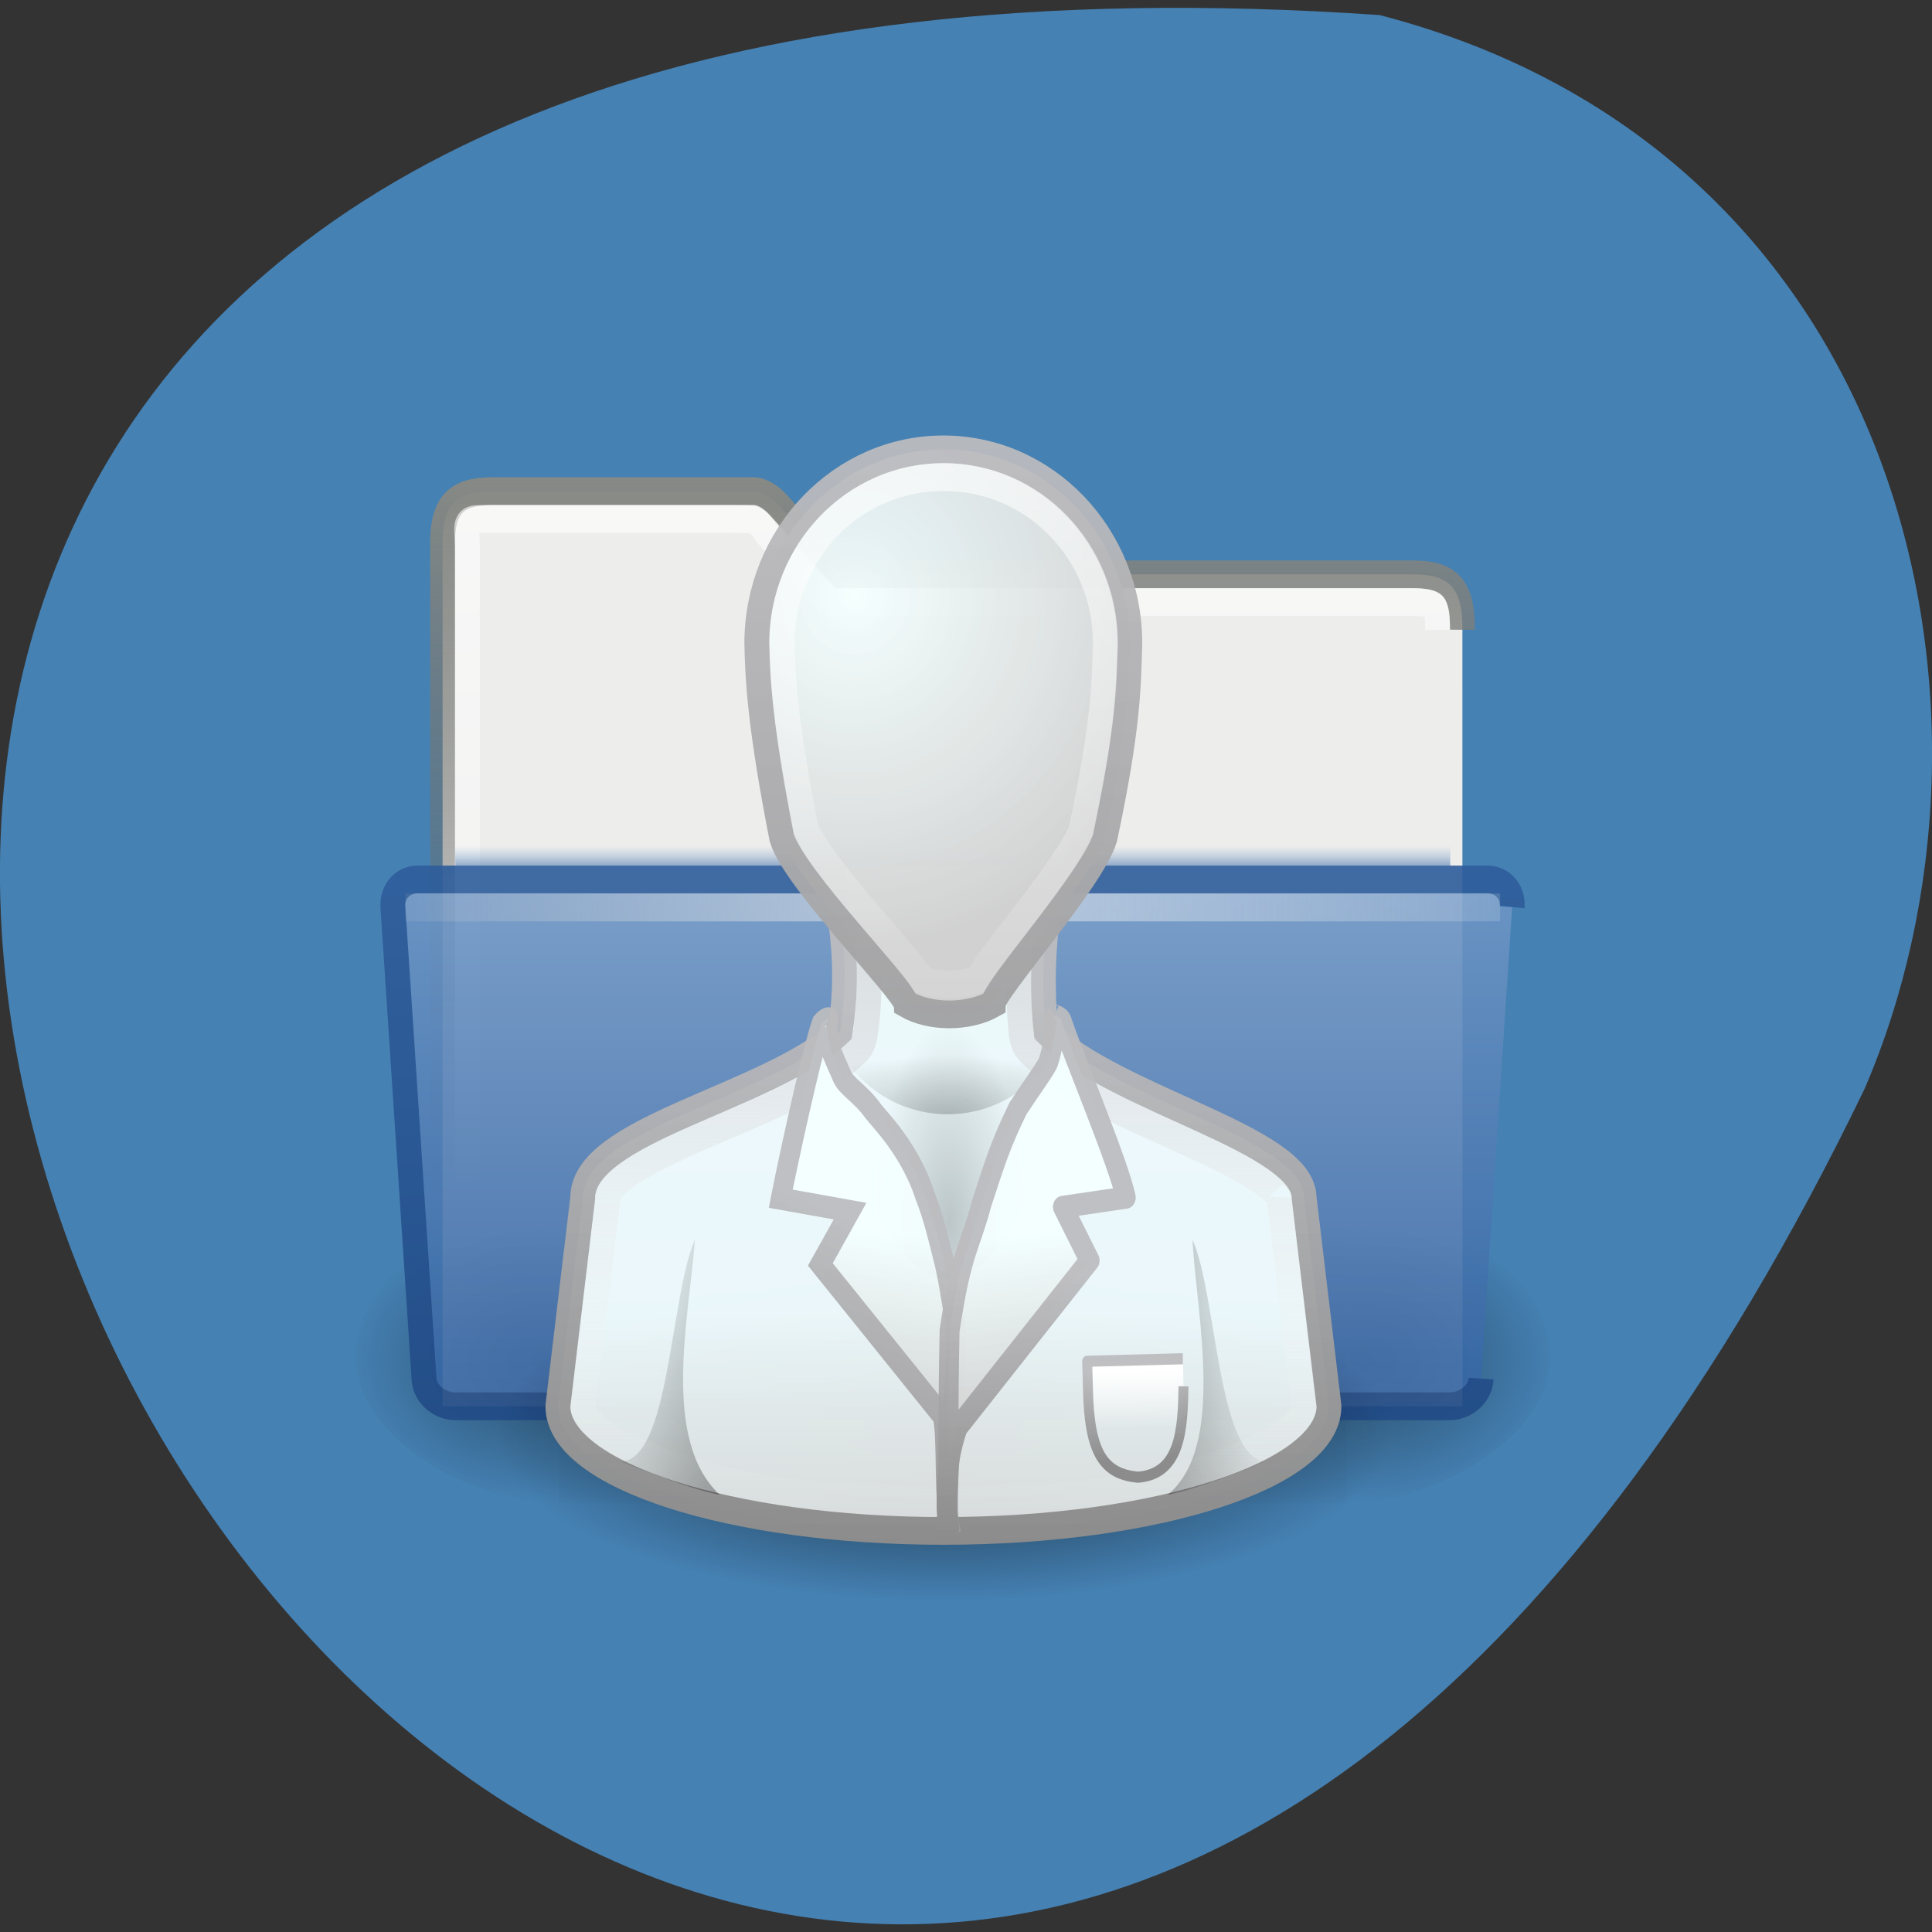 <svg xmlns="http://www.w3.org/2000/svg" xmlns:xlink="http://www.w3.org/1999/xlink" viewBox="0 0 48 48"><rect x="0" y="0" width="48" height="48" fill="#333333" stroke="none"/><defs><g id="B" clip-path="url(#A)"><path d="m 45.25 40.498 c -0.032 0.59 -0.67 1 -1.251 1 h -40 c -0.581 0 -1.219 -0.414 -1.245 -1 l -1.251 -17 c -0.044 -0.584 0.417 -0.998 0.998 -0.998 h 43 c 0.581 0 1.043 0.414 0.998 0.998" transform="matrix(0.618 0 0 0.689 8.833 6.347)" fill="url(#8)" stroke="url(#9)"/></g><clipPath id="A"><path d="M 0,0 H48 V48 H0 z"/></clipPath><filter id="6" filterUnits="objectBoundingBox" x="0" y="0" width="48" height="48"><feColorMatrix type="matrix" in="SourceGraphic" values="0 0 0 0 1 0 0 0 0 1 0 0 0 0 1 0 0 0 1 0"/></filter><linearGradient id="J" gradientUnits="userSpaceOnUse" x1="22" y1="39" x2="17" y2="37.438" gradientTransform="matrix(0.618 0 0 0.689 4.899 7.376)"><stop stop-color="#000" stop-opacity="0.302"/><stop offset="1" stop-color="#000" stop-opacity="0"/></linearGradient><linearGradient id="I" gradientUnits="userSpaceOnUse" y1="5" x2="0" y2="44.679" xlink:href="#F"/><linearGradient id="G" gradientUnits="userSpaceOnUse" x1="24.787" y1="53.869" x2="24.875" y2="83.5"><stop stop-color="#bababf" stop-opacity="0.941"/><stop offset="1" stop-color="#fff" stop-opacity="0"/></linearGradient><linearGradient id="K" gradientUnits="userSpaceOnUse" x1="38" y1="39" x2="43" y2="38.6" gradientTransform="matrix(0.618 0 0 0.689 4.899 7.376)" xlink:href="#J"/><linearGradient id="S" gradientUnits="userSpaceOnUse" x1="68.27" y1="44.18" x2="68.31" y2="46.26"><stop stop-color="#fff"/><stop offset="1" stop-color="#fff" stop-opacity="0"/></linearGradient><linearGradient id="R" gradientUnits="userSpaceOnUse" x1="60.16" y1="40.931" x2="60.58" y2="50.21" xlink:href="#F"/><linearGradient id="T" gradientUnits="userSpaceOnUse" x1="67.44" y1="44.09" x2="67.73" y2="47.41" xlink:href="#F"/><linearGradient id="Q" gradientUnits="userSpaceOnUse" x1="63.52" y1="39.24" x2="64.28" y2="45.998" xlink:href="#E"/><linearGradient id="N" gradientUnits="userSpaceOnUse" x1="58.36" y1="39.16" x2="57.47" y2="46.28" xlink:href="#E"/><linearGradient id="M" gradientUnits="userSpaceOnUse" y1="3.041" x2="0" y2="27.957"><stop stop-color="#fff" stop-opacity="0.702"/><stop offset="1" stop-color="#fff" stop-opacity="0"/></linearGradient><linearGradient id="O" gradientUnits="userSpaceOnUse" x1="58.36" y1="39.16" x2="53.68" y2="51.38" xlink:href="#F"/><linearGradient id="F" gradientUnits="userSpaceOnUse" y1="25.08" x2="0" y2="45"><stop stop-color="#bcbcbf" stop-opacity="0.941"/><stop offset="1" stop-color="#8c8c8c"/></linearGradient><linearGradient id="8" gradientUnits="userSpaceOnUse" y1="324.69" x2="0" y2="409.1" gradientTransform="matrix(0.352 0 0 0.355 14.06 -103.34)"><stop stop-color="#8eb2d8"/><stop offset="1" stop-color="#3464a3"/></linearGradient><linearGradient id="2" gradientUnits="userSpaceOnUse" y1="366.65" x2="0" y2="609.51" gradientTransform="matrix(0.041 0 0 0.03 9.02 19.2)"><stop stop-color="#000" stop-opacity="0"/><stop offset="0.5" stop-color="#000" stop-opacity="0.404"/><stop offset="1" stop-color="#000" stop-opacity="0"/></linearGradient><linearGradient id="0" gradientUnits="userSpaceOnUse" y1="8" x2="0" y2="34.1"><stop stop-color="#878985"/><stop offset="1" stop-color="#545653" stop-opacity="0"/></linearGradient><linearGradient id="1" gradientUnits="userSpaceOnUse" x1="23.959" y1="9" x2="23.985" y2="41"><stop stop-color="#fff" stop-opacity="0.6"/><stop offset="1" stop-color="#fff" stop-opacity="0"/></linearGradient><linearGradient id="5" gradientUnits="userSpaceOnUse" y1="14.258" x2="0" y2="19.958" gradientTransform="matrix(0.229 0 0 0.115 7.166 19.21)"><stop offset="0.25" stop-color="#719ecf" stop-opacity="0"/><stop offset="1" stop-color="#3464a3" stop-opacity="0.502"/></linearGradient><linearGradient id="9" gradientUnits="userSpaceOnUse" x1="29.03" y1="14" x2="28.992" y2="42"><stop stop-color="#3464a3"/><stop offset="1" stop-color="#204a86"/></linearGradient><linearGradient id="E" gradientUnits="userSpaceOnUse" y1="36.743" x2="0" y2="46.907"><stop stop-color="#f4ffff" stop-opacity="0.941"/><stop offset="1" stop-color="#d1d1d1"/></linearGradient><linearGradient id="C" gradientUnits="userSpaceOnUse" x1="7.238" y1="36.01" x2="132.86" y2="35.858" gradientTransform="matrix(0.281 0 0 0.65 5.495 -0.736)"><stop offset="0.004" stop-color="#fdebd6" stop-opacity="0"/><stop offset="0.461" stop-color="#f4f4f4" stop-opacity="0.529"/><stop offset="1" stop-color="#f4f4f4" stop-opacity="0"/></linearGradient><mask id="7"><g filter="url(#6)"><path fill-opacity="0.902" d="M 0,0 H48 V48 H0 z"/></g></mask><radialGradient id="L" gradientUnits="userSpaceOnUse" cx="30.13" cy="38.659" r="4.688" gradientTransform="matrix(0.409 -0 0 1.048 11.262 -10.167)"><stop stop-color="#000" stop-opacity="0.2"/><stop offset="1" stop-color="#000" stop-opacity="0"/></radialGradient><radialGradient id="4" gradientUnits="userSpaceOnUse" cx="605.71" cy="486.65" r="117.14" gradientTransform="matrix(-0.041 0 0 0.03 38.32 19.2)" xlink:href="#3"/><radialGradient id="D" gradientUnits="userSpaceOnUse" cx="32" cy="41.5" r="21" gradientTransform="matrix(0.53 0 0 0.197 6.489 27.458)"><stop stop-color="#000" stop-opacity="0.702"/><stop offset="1" stop-color="#000" stop-opacity="0"/></radialGradient><radialGradient id="P" gradientUnits="userSpaceOnUse" cx="30" cy="33.19" r="4.688" gradientTransform="matrix(0.945 0 0 0.318 -4.796 17.15)" xlink:href="#L"/><radialGradient id="3" gradientUnits="userSpaceOnUse" cx="605.71" cy="486.65" r="117.14" gradientTransform="matrix(0.041 0 0 0.03 9.03 19.2)"><stop stop-color="#000" stop-opacity="0.404"/><stop offset="1" stop-color="#000" stop-opacity="0"/></radialGradient><radialGradient id="H" gradientUnits="userSpaceOnUse" cx="26.376" cy="12.313" r="8" gradientTransform="matrix(1.64 -0.133 0.128 1.585 -18.396 -5.227)" xlink:href="#E"/></defs><path d="m 34.28 0.375 c -69.03 -4.77 -17.289 87.34 12.04 26.688 c 4.04 -9.348 1.09 -23.281 -12.04 -26.688" fill="#4581b3"/><path d="m 44.498 13.498 c 0.013 -1.491 -0.493 -2 -1.997 -2 h -22.999 l -2.502 -2.5 c -0.265 -0.255 -0.626 -0.499 -0.998 -0.499 h -10.501 c -1.491 0 -2.035 0.516 -2 2 v 31 h 41" transform="matrix(0.618 0 0 0.689 8.833 6.347)" fill="#ededec" stroke="url(#0)"/><path d="m 43.5 13.498 c -0.006 -0.913 -0.057 -0.986 -0.998 -0.998 h -23.504 l -2.496 -2.5 c -0.442 -0.618 -0.55 -0.471 -1.504 -0.499 h -9.996 c -0.714 0 -0.505 0.312 -0.505 0.998 v 29.999 h 39" transform="matrix(0.618 0 0 0.689 8.833 6.347)" fill="none" stroke="url(#1)"/><path d="m 13.883 30.12 h 19.578 v 7.234 h -19.578" fill="url(#2)"/><path d="m 33.461 30.12 c 0 0 0 7.234 0 7.234 c 2.09 0.016 5.05 -1.621 5.05 -3.617 c 0 -1.996 -2.332 -3.617 -5.05 -3.617" fill="url(#3)"/><path d="m 13.883 30.12 c 0 0 0 7.234 0 7.234 c -2.086 0.016 -5.05 -1.621 -5.05 -3.617 c 0 -1.996 2.328 -3.617 5.05 -3.617" fill="url(#4)"/><path d="m 11.305 20.816 c 0.004 0.203 0.004 0.434 0.008 0.691 h 24.719 c 0 -0.258 0 -0.488 0.004 -0.691" fill="url(#5)"/><use xlink:href="#B" mask="url(#7)"/><path d="m 10.07 22.2 h 27.2 v 0.691 h -27.2" fill="url(#C)"/><path d="m 34.574 35.629 c 0 2.281 -4.98 4.133 -11.129 4.133 c -6.145 0 -11.129 -1.852 -11.129 -4.133 c 0 -2.285 4.984 -4.137 11.129 -4.137 c 6.148 0 11.129 1.852 11.129 4.137" fill="url(#D)"/><path d="m 25.5 20.503 c 0.461 2.177 0.72 3.821 0.348 5.997 c -2.913 2.415 -10.356 3.498 -10.349 5.997 l -0.998 7.5 c 0 2.489 6.944 4.501 15.499 4.501 c 8.561 0 15.499 -2.01 15.499 -4.501 l -0.998 -7.5 c -0.013 -2.137 -7.5 -3.498 -10.375 -5.997 c -0.246 -2.02 -0.051 -3.979 0.373 -5.997" transform="matrix(0.618 0 0 0.689 4.899 7.376)" fill="url(#E)" stroke="url(#F)"/><path d="m 22.531 61 c 0.303 1.689 0.512 3.271 0.19 5.153 c -0.044 0.249 -0.177 0.476 -0.379 0.629 c -1.719 1.429 -4.341 2.25 -6.527 3.123 c -1.093 0.436 -2.066 0.873 -2.692 1.281 c -0.619 0.414 -0.752 0.686 -0.746 0.811 c 0 0.045 0 0.085 0 0.125 l -1 7.375 c 0 0.006 0 0.028 0 0.034 c 0.006 0.159 0.152 0.471 0.783 0.907 c 0.644 0.442 1.693 0.89 3.03 1.281 c 2.673 0.777 6.483 1.281 10.684 1.281 c 4.202 0 8.01 -0.505 10.691 -1.281 c 1.333 -0.391 2.388 -0.839 3.03 -1.281 c 0.632 -0.436 0.777 -0.748 0.783 -0.907 v -0.034 l -0.998 -7.375 c -0.006 -0.04 -0.006 -0.079 0 -0.125 c 0 0.028 0.013 0.006 -0.095 -0.125 c -0.107 -0.125 -0.335 -0.295 -0.657 -0.499 c -0.644 -0.402 -1.643 -0.856 -2.748 -1.309 c -2.211 -0.913 -4.84 -1.842 -6.533 -3.316 c -0.19 -0.159 -0.31 -0.38 -0.341 -0.624 c -0.215 -1.74 -0.057 -3.441 0.215 -5.124" transform="matrix(0.618 0 0 0.689 7.45 -19.843)" fill="none" stroke="url(#G)"/><path d="m 29.998 5.498 c -4.139 0 -7.5 3.135 -7.5 7 c 0.032 1.434 0.158 3.129 1 7 c 0.499 1.502 4.96 5.499 4.998 6 c 0.967 0.499 2.502 0.499 3.5 0 c 0 -0.505 4 -4.501 4.499 -6 c 0.954 -4.02 0.948 -5.499 0.998 -7 c 0 -3.866 -3.355 -7 -7.5 -7" transform="matrix(0.618 0 0 0.689 4.899 7.376)" fill="url(#H)" stroke="url(#I)"/><path d="m 17.883 37.14 c -1.461 -1.367 -0.766 -4.398 -0.617 -6.34 c -0.621 1.379 -0.621 5.512 -1.855 5.512 c 0.844 0.316 1.699 0.668 2.473 0.828" fill="url(#J)"/><path d="m 29.01 37.14 c 1.453 -1.203 0.715 -4.469 0.617 -6.34 c 0.617 1.379 0.617 5.512 1.855 5.512 c -0.844 0.316 -1.699 0.668 -2.473 0.828" fill="url(#K)"/><path d="m 20.547 25.98 c 0.238 0.672 0.703 1.227 1.297 1.594 h -1.18 c 0.426 1.203 1.559 4.199 2.898 4.199 c 1.34 0 2.473 -2.996 2.898 -4.199 h -1.41 c 0.594 -0.367 1.059 -0.922 1.297 -1.594 l -2.977 -1.465" fill="url(#L)"/><path d="m 29.999 6.53 c -3.61 0 -6.447 2.678 -6.466 5.938 c 0 0.006 0 0.028 0 0.034 c 0.031 1.373 0.151 2.977 0.969 6.717 c 0.038 0.096 0.333 0.582 0.78 1.124 c 0.459 0.559 1.038 1.198 1.623 1.813 c 0.585 0.621 1.176 1.232 1.629 1.717 c 0.22 0.243 0.403 0.458 0.56 0.661 c 0.013 0.017 0.019 0.04 0.031 0.062 c 0.579 0.226 1.591 0.226 2.22 0 c 0.138 -0.203 0.296 -0.446 0.497 -0.689 c 0.403 -0.492 0.912 -1.068 1.44 -1.689 c 0.528 -0.621 1.076 -1.282 1.497 -1.842 c 0.403 -0.537 0.66 -0.977 0.723 -1.124 c 0 -0.017 -0.006 -0.017 0 -0.034 c 0.918 -3.909 0.918 -5.209 0.969 -6.717 c 0 -0.011 0 -0.023 0 -0.034 c -0.019 -3.26 -2.856 -5.938 -6.472 -5.938" transform="matrix(0.621 0 0 0.691 4.815 7.341)" fill="none" stroke="url(#M)"/><path d="m 55.963 31.525 c 0.038 0.011 -0.057 0.085 -0.051 0.102 c 0 0 0.057 0.419 0.158 0.879 c 0.051 0.227 0.379 0.828 0.468 1.032 c 0.171 0.374 0.739 0.612 1.257 1.264 c 0.284 0.329 1.472 1.377 2.079 3.038 c 0.366 0.845 0.543 1.599 0.714 2.182 c 0.171 0.578 0.31 1.309 0.55 2.744 c -0.006 2.324 -0.607 6.451 -0.209 7.29 c -0.348 -1.287 -0.126 -3.532 -0.354 -4.263 l -4.909 -5.47 l 1.194 -1.922 l -2.786 -0.448 c 0.246 -1.151 1.213 -5.153 1.63 -6.287 c 0 -0.011 0.032 -0.057 0.032 -0.068 c 0.057 -0.062 0.145 -0.102 0.177 -0.125 c 0.171 -0.079 0.038 0.045 0.051 0.051" transform="matrix(0.618 0 0 0.689 -14.02 3.632)" fill="url(#N)" stroke="url(#O)" stroke-width="0.8"/><path d="m 20.645 25.617 c 0.426 1.203 1.559 2.066 2.898 2.066 c 1.344 0 2.477 -0.863 2.898 -2.066" fill="url(#P)"/><g stroke-linejoin="round"><path d="m 65.1 31.383 c -0.025 0.017 -0.044 0.045 -0.063 0.062 c 0 0.011 0.133 0.04 0.133 0.051 c 0 0 -0.051 0.419 -0.158 0.873 c -0.051 0.232 -0.107 0.453 -0.183 0.658 c -0.082 0.204 -0.72 0.986 -1.219 1.672 c -0.682 1.264 -0.853 1.757 -1.46 3.418 c -0.455 1.559 -0.815 1.718 -1.289 4.597 c -0.063 2.472 -0.025 4.835 -0.126 7.222 c 0.006 0.011 0.063 -0.085 0.076 -0.079 c 0.126 -0.023 -0.082 -0.397 -0.07 -0.788 c -0.013 -1.054 0.082 -1.927 0.449 -2.868 l 5.301 -6.02 l -1.074 -1.933 l 2.527 -0.334 c -0.253 -1.151 -2.174 -5.261 -2.584 -6.389 c -0.082 -0.108 -0.025 -0.051 -0.145 -0.13 c -0.12 -0.062 -0.082 -0.006 -0.114 -0.017" transform="matrix(0.618 0 0 0.689 -14.02 3.632)" fill="url(#Q)" stroke="url(#R)" stroke-width="0.8"/><path d="m 70.24 43.724 l -3.848 0.091 l 0.032 1 c 0.051 2.296 0.626 3.067 2.01 3.18 c 1.719 -0.119 1.801 -1.74 1.832 -3.277" transform="matrix(0.618 0 0 0.689 -14.02 3.632)" fill="url(#S)" stroke="url(#T)" stroke-width="0.4"/></g></svg>